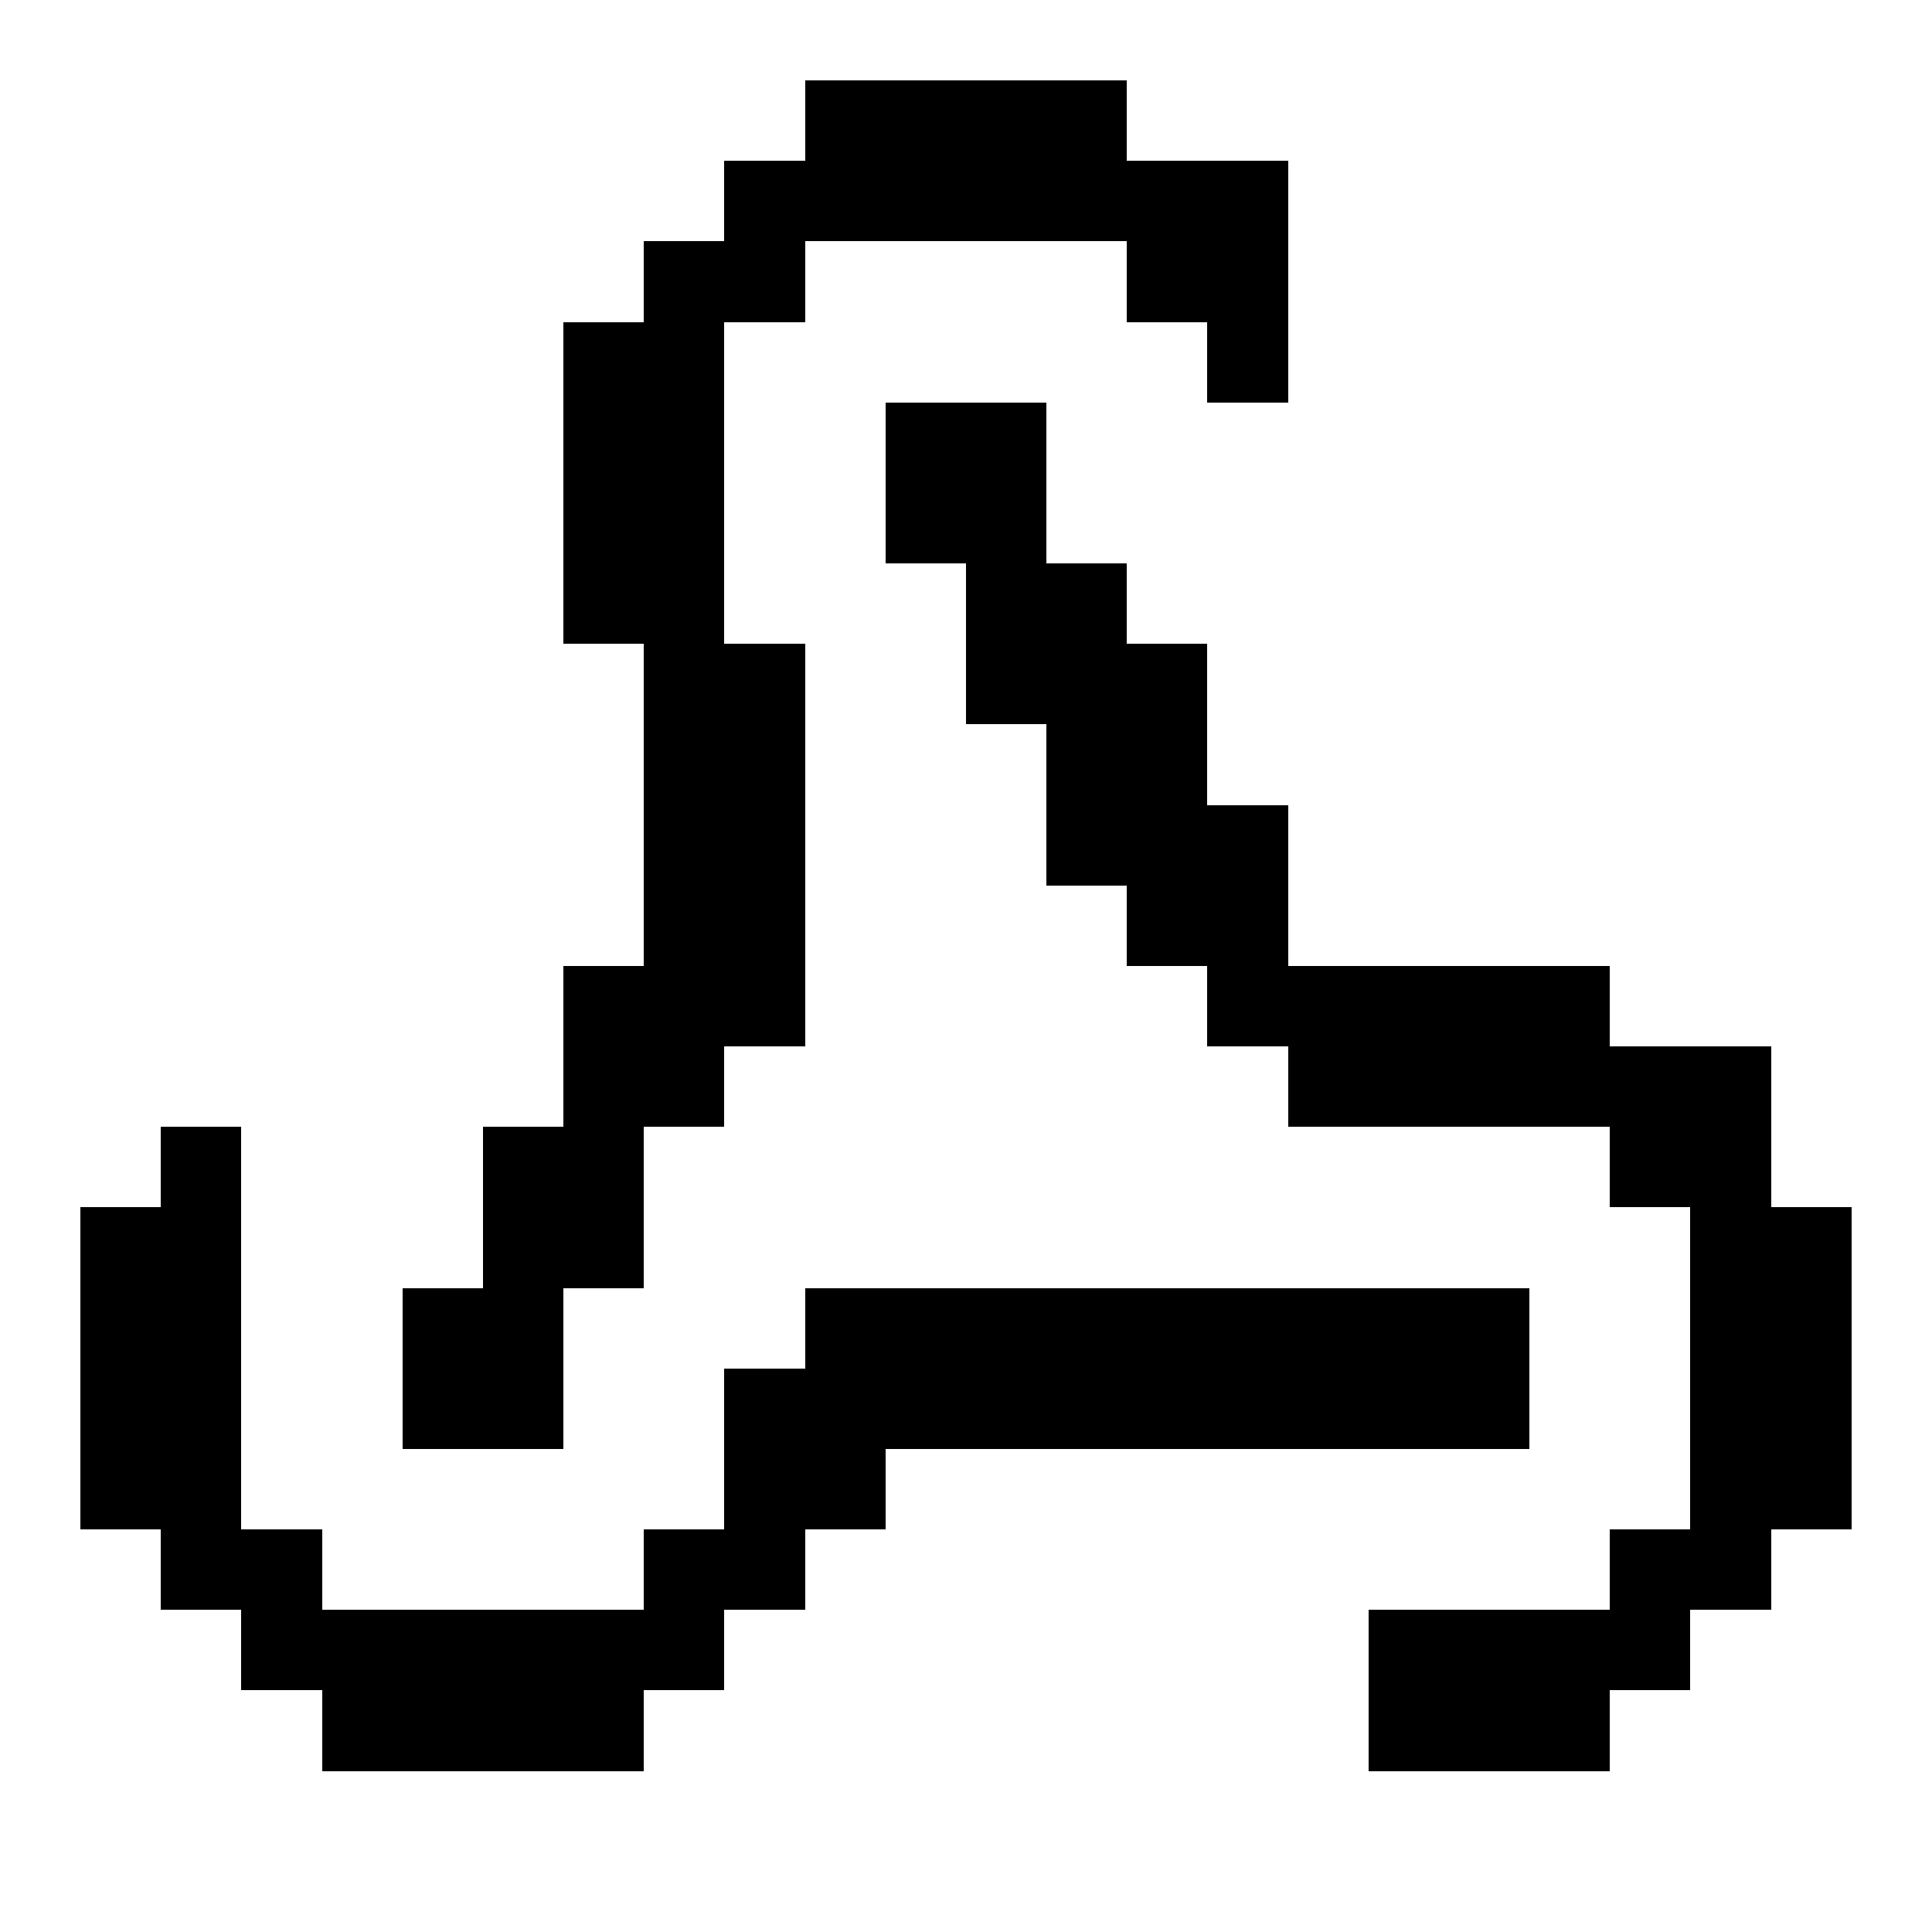 <svg xmlns="http://www.w3.org/2000/svg" width="24" height="24" shape-rendering="crispEdges"><path d="M10 1h1v1h-1zM11 1h1v1h-1zM12 1h1v1h-1zM13 1h1v1h-1zM9 2h1v1H9zM10 2h1v1h-1zM11 2h1v1h-1zM12 2h1v1h-1zM13 2h1v1h-1zM14 2h1v1h-1zM15 2h1v1h-1zM8 3h1v1H8zM9 3h1v1H9zM14 3h1v1h-1zM15 3h1v1h-1zM7 4h1v1H7zM8 4h1v1H8zM15 4h1v1h-1zM7 5h1v1H7zM8 5h1v1H8zM11 5h1v1h-1zM12 5h1v1h-1zM7 6h1v1H7zM8 6h1v1H8zM11 6h1v1h-1zM12 6h1v1h-1zM7 7h1v1H7zM8 7h1v1H8zM12 7h1v1h-1zM13 7h1v1h-1zM8 8h1v1H8zM9 8h1v1H9zM12 8h1v1h-1zM13 8h1v1h-1zM14 8h1v1h-1zM8 9h1v1H8zM9 9h1v1H9zM13 9h1v1h-1zM14 9h1v1h-1zM8 10h1v1H8zM9 10h1v1H9zM13 10h1v1h-1zM14 10h1v1h-1zM15 10h1v1h-1zM8 11h1v1H8zM9 11h1v1H9zM14 11h1v1h-1zM15 11h1v1h-1zM7 12h1v1H7zM8 12h1v1H8zM9 12h1v1H9zM15 12h1v1h-1zM16 12h1v1h-1zM17 12h1v1h-1zM18 12h1v1h-1zM19 12h1v1h-1zM7 13h1v1H7zM8 13h1v1H8zM16 13h1v1h-1zM17 13h1v1h-1zM18 13h1v1h-1zM19 13h1v1h-1zM20 13h1v1h-1zM21 13h1v1h-1zM2 14h1v1H2zM6 14h1v1H6zM7 14h1v1H7zM20 14h1v1h-1zM21 14h1v1h-1zM1 15h1v1H1zM2 15h1v1H2zM6 15h1v1H6zM7 15h1v1H7zM21 15h1v1h-1zM22 15h1v1h-1zM1 16h1v1H1zM2 16h1v1H2zM5 16h1v1H5zM6 16h1v1H6zM10 16h1v1h-1zM11 16h1v1h-1zM12 16h1v1h-1zM13 16h1v1h-1zM14 16h1v1h-1zM15 16h1v1h-1zM16 16h1v1h-1zM17 16h1v1h-1zM18 16h1v1h-1zM21 16h1v1h-1zM22 16h1v1h-1zM1 17h1v1H1zM2 17h1v1H2zM5 17h1v1H5zM6 17h1v1H6zM9 17h1v1H9zM10 17h1v1h-1zM11 17h1v1h-1zM12 17h1v1h-1zM13 17h1v1h-1zM14 17h1v1h-1zM15 17h1v1h-1zM16 17h1v1h-1zM17 17h1v1h-1zM18 17h1v1h-1zM21 17h1v1h-1zM22 17h1v1h-1zM1 18h1v1H1zM2 18h1v1H2zM9 18h1v1H9zM10 18h1v1h-1zM21 18h1v1h-1zM22 18h1v1h-1zM2 19h1v1H2zM3 19h1v1H3zM8 19h1v1H8zM9 19h1v1H9zM20 19h1v1h-1zM21 19h1v1h-1zM3 20h1v1H3zM4 20h1v1H4zM5 20h1v1H5zM6 20h1v1H6zM7 20h1v1H7zM8 20h1v1H8zM17 20h1v1h-1zM18 20h1v1h-1zM19 20h1v1h-1zM20 20h1v1h-1zM4 21h1v1H4zM5 21h1v1H5zM6 21h1v1H6zM7 21h1v1H7zM17 21h1v1h-1zM18 21h1v1h-1zM19 21h1v1h-1z"/></svg>